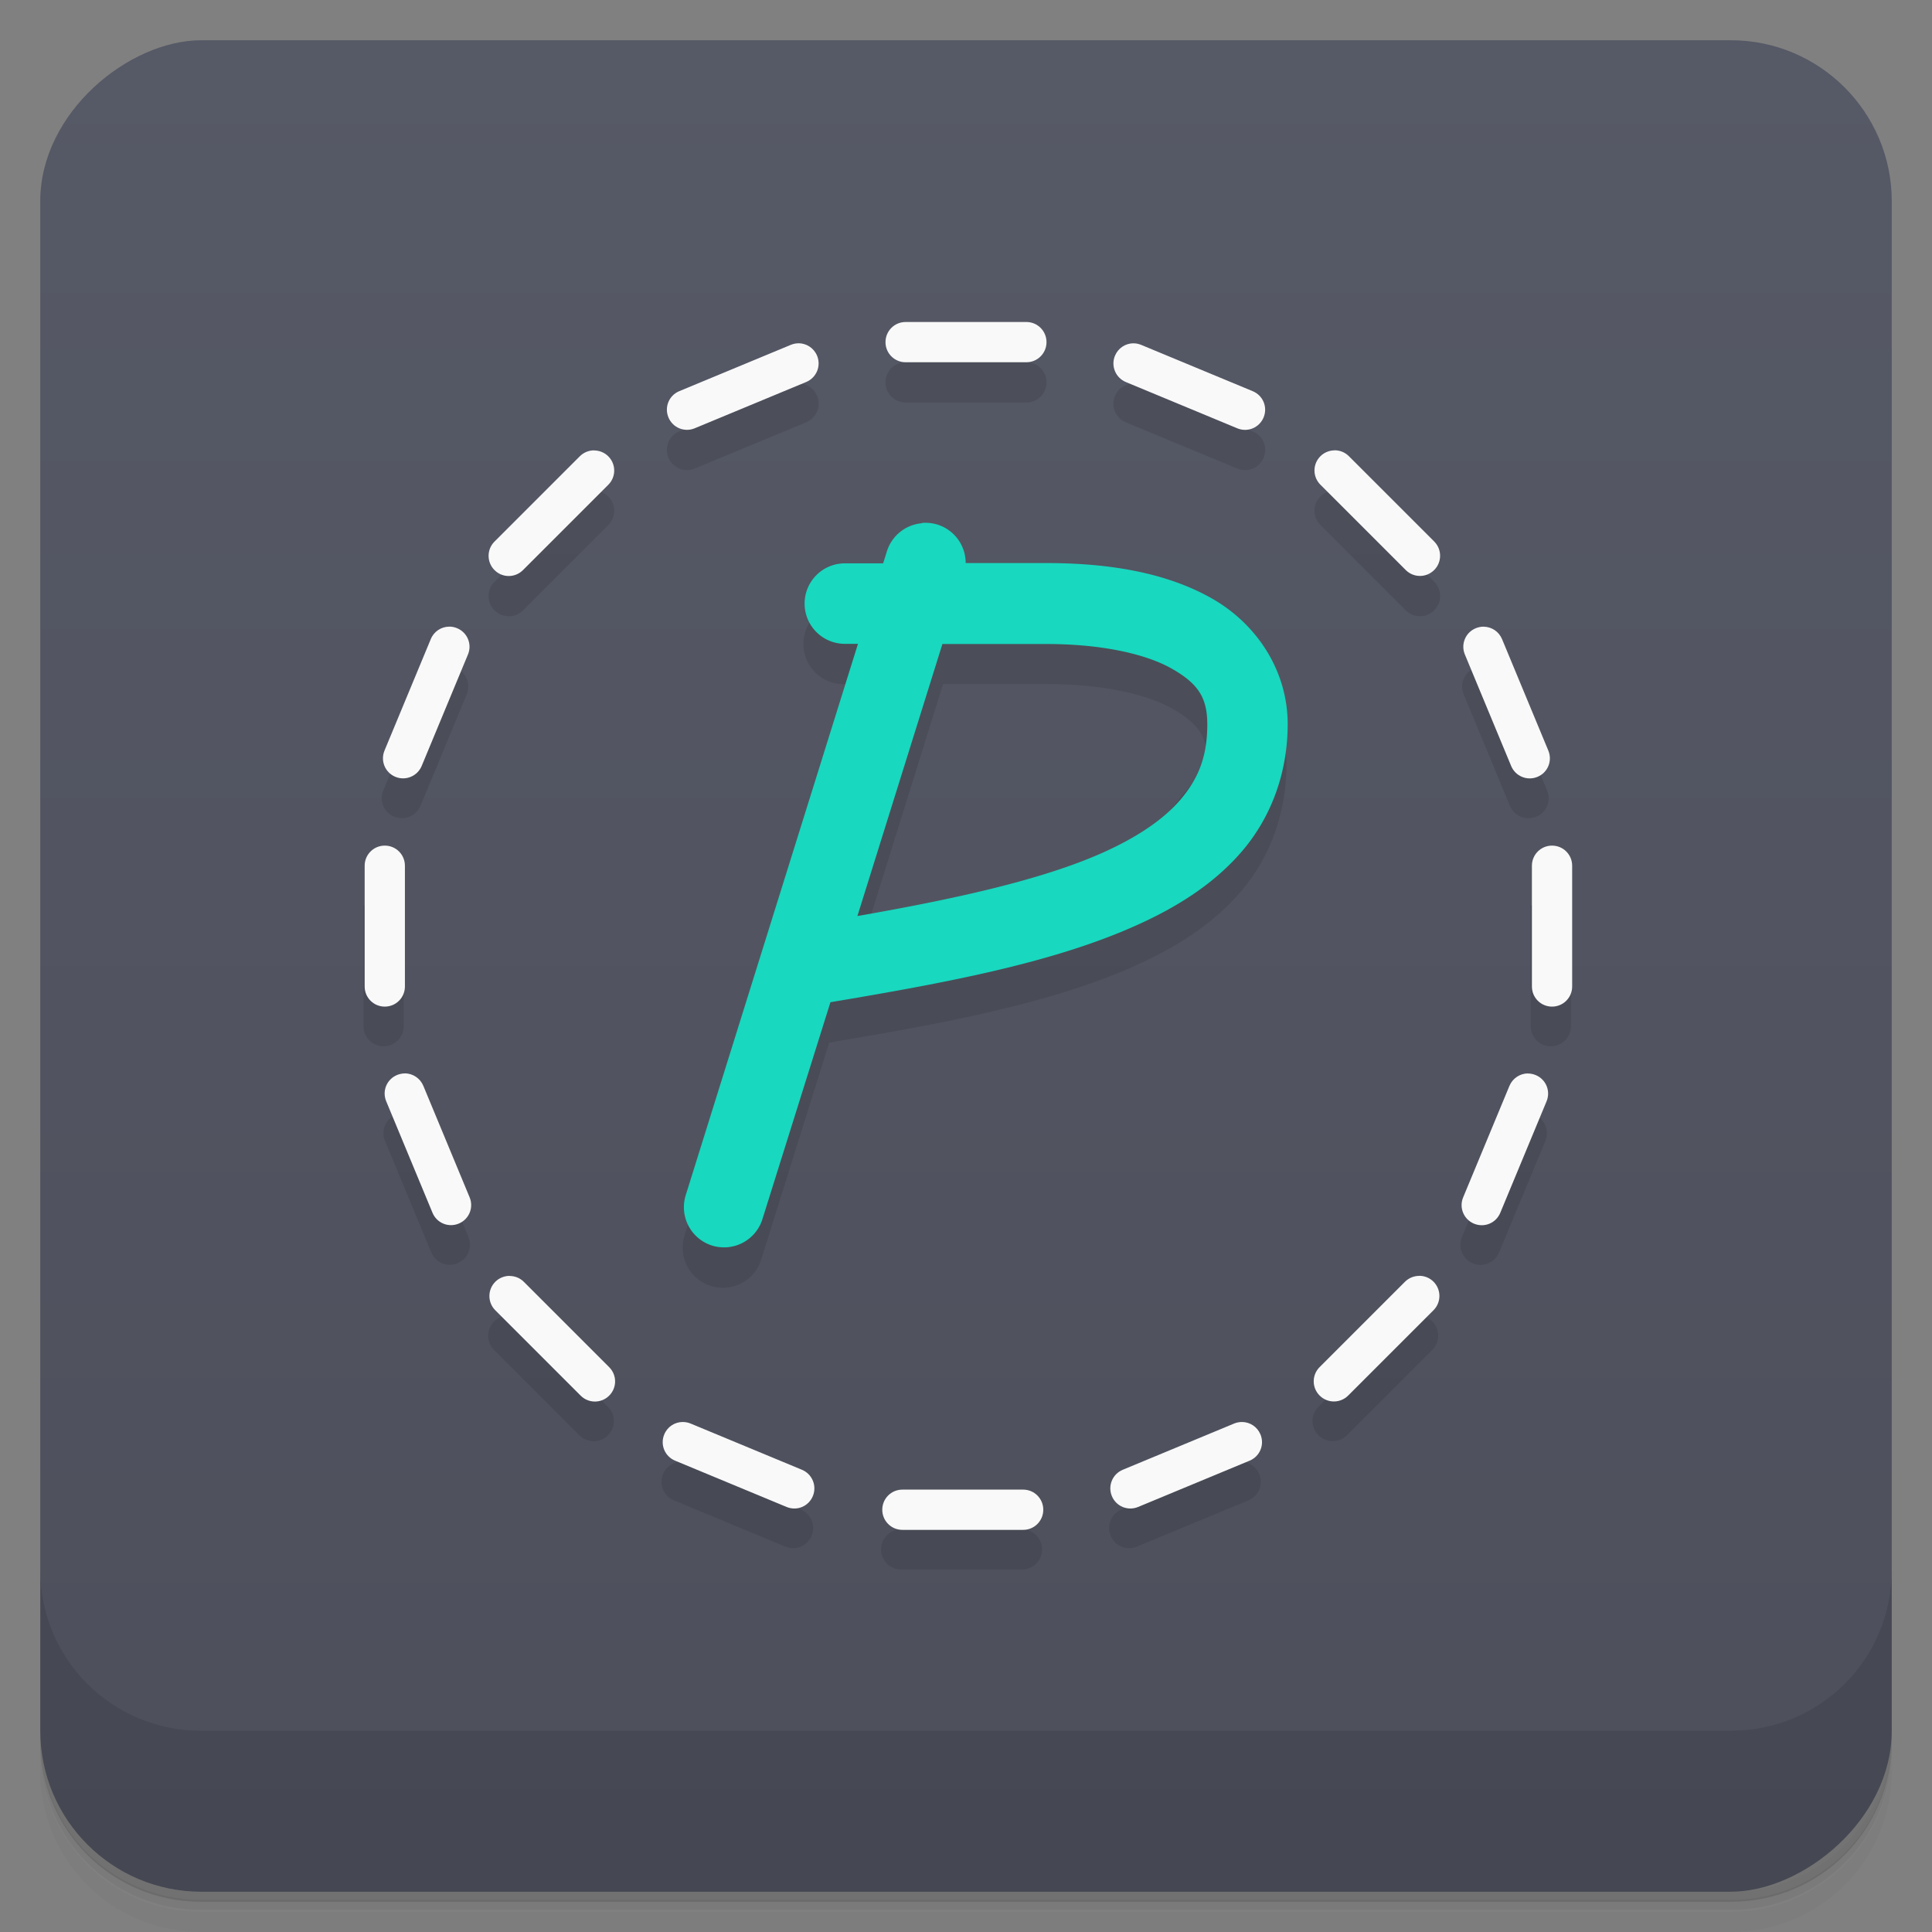 <svg version="1.1" viewBox="0 0 48 48" xmlns="http://www.w3.org/2000/svg">
 <rect x="0" y="0" width="48" height="48" fill="#808080" stroke="none"/>
 <defs>
  <linearGradient id="bg" x1="-47" x2="-1" gradientUnits="userSpaceOnUse">
   <stop style="stop-color:#4d505b" offset="0"/>
   <stop style="stop-color:#565966" offset="1"/>
  </linearGradient>
 </defs>
 <path d="m1 43v0.25c0 2.22 1.78 4 4 4h38c2.22 0 4-1.78 4-4v-0.25c0 2.22-1.78 4-4 4h-38c-2.22 0-4-1.78-4-4zm0 0.5v0.5c0 2.22 1.78 4 4 4h38c2.22 0 4-1.78 4-4v-0.5c0 2.22-1.78 4-4 4h-38c-2.22 0-4-1.78-4-4z" style="opacity:.02"/>
 <path d="m1 43.2v0.25c0 2.22 1.78 4 4 4h38c2.22 0 4-1.78 4-4v-0.25c0 2.22-1.78 4-4 4h-38c-2.22 0-4-1.78-4-4z" style="opacity:.05"/>
 <path d="m1 43v0.25c0 2.22 1.78 4 4 4h38c2.22 0 4-1.78 4-4v-0.25c0 2.22-1.78 4-4 4h-38c-2.22 0-4-1.78-4-4z" style="opacity:.1"/>
 <rect transform="rotate(-90)" x="-47" y="1" width="46" height="46" rx="4" style="fill:url(#bg)"/>
 <path d="m1 39v4c0 2.22 1.78 4 4 4h38c2.22 0 4-1.78 4-4v-4c0 2.22-1.78 4-4 4h-38c-2.22 0-4-1.78-4-4z" style="opacity:.1"/>
 <path d="m22.5 9c-.277 0-.5.223-.5.5s.223.5.5.5h3c.277 0 .5-.223.5-.5s-.223-.5-.5-.5zm-2.66.529c-.065-0-.129.013-.193.039l-2.77 1.15c-.256.106-.376.396-.27.652s.396.377.652.271l2.77-1.15c.256-.106.377-.398.271-.654-.08-.192-.264-.307-.459-.309zm8.32 0c-.195.001-.379.117-.459.309-.106.256.016.548.271.654l2.77 1.15c.256.106.546-.016.652-.271.106-.256-.014-.546-.27-.652l-2.77-1.15c-.064-.026-.128-.04-.193-.039zm-13.4 2.66c-.128-1e-6-.256.049-.354.146l-2.12 2.12c-.196.196-.196.513 0 .709s.511.196.707 0l2.12-2.12c.196-.196.196-.511 0-.707-.098-.098-.228-.146-.355-.146zm18.4 0c-.128 0-.258.049-.355.146-.196.196-.196.511 0 .707l2.12 2.12c.196.196.511.196.707 0s.196-.513 0-.709l-2.12-2.12c-.098-.098-.226-.146-.354-.146zm-12.2 2.81c-.552 0-1 .448-1 1s.448 1 1 1h.326l-4.28 13.7c-.165.528.128 1.09.656 1.25.528.165 1.09-.128 1.25-.656l1.69-5.39c2.83-.475 5.45-.962 7.51-1.87 1.09-.477 2.04-1.08 2.74-1.91s1.11-1.92 1.11-3.13c0-1.33-.772-2.49-1.88-3.12zm-9.83 1.56c-.195.001-.378.117-.457.309l-1.15 2.77c-.106.256.014.546.27.652.256.106.548-.016.654-.271l1.15-2.77c.106-.256-.016-.546-.271-.652-.064-.026-.13-.04-.195-.039zm25.7 0c-.065-0-.131.013-.195.039-.256.106-.377.396-.271.652l1.15 2.77c.106.256.398.377.654.271s.376-.396.27-.652l-1.15-2.77c-.08-.192-.262-.307-.457-.309zm-13.4.436h2.58c1.39 0 2.49.251 3.13.619.643.368.871.714.871 1.38l-2.65 3.21-6.04 1.55zm-14.4 5.5v3c0 .277.223.5.5.5s.5-.223.5-.5v-3zm29 0v3c0 .277.223.5.5.5s.5-.223.5-.5v-3zm-28 5.16c-.065-0-.131.013-.195.039-.256.106-.376.396-.27.652l1.15 2.77c.106.256.396.376.652.27s.377-.396.271-.652l-1.15-2.77c-.08-.192-.264-.309-.459-.311zm27.9 0c-.195.001-.379.119-.459.311l-1.15 2.77c-.106.256.016.546.271.652.256.106.546-.014.652-.27l1.15-2.77c.106-.256-.014-.546-.27-.652-.064-.026-.13-.04-.195-.039zm-25.3 5.03c-.128 0-.256.049-.354.146-.196.196-.196.513 0 .709l2.12 2.12c.196.196.513.196.709 0s.196-.511 0-.707l-2.12-2.12c-.098-.098-.226-.146-.354-.146zm22.6 0c-.128 0-.256.049-.354.146l-2.12 2.12c-.196.196-.196.511 0 .707s.513.196.709 0l2.12-2.12c.196-.196.196-.513 0-.709-.098-.098-.226-.146-.354-.146zm-18.3 3.63c-.195.001-.378.117-.457.309-.106.256.014.546.27.652l2.77 1.15c.256.106.546-.014.652-.27.106-.256-.016-.548-.271-.654l-2.77-1.15c-.064-.026-.13-.037-.195-.037zm13.9 0c-.065-0-.131.011-.195.037l-2.77 1.15c-.256.106-.377.398-.271.654s.396.376.652.27l2.77-1.15c.256-.106.376-.396.27-.652-.08-.192-.262-.307-.457-.309zm-8.44 1.68c-.277 0-.5.223-.5.5s.223.5.5.5h3c.277 0 .5-.223.5-.5s-.223-.5-.5-.5z" style="opacity:.1"/>
 <path d="m22.5 8c-.277 0-.5.223-.5.5s.223.5.5.5h3c.277 0 .5-.223.5-.5s-.223-.5-.5-.5zm-2.66.529c-.065-0-.129.013-.193.039l-2.77 1.15c-.256.106-.376.396-.27.652s.396.377.652.271l2.77-1.15c.256-.106.377-.398.271-.654-.08-.192-.264-.307-.459-.309zm8.32 0c-.195.001-.379.117-.459.309-.106.256.016.548.271.654l2.77 1.15c.256.106.546-.016.652-.271.106-.256-.014-.546-.27-.652l-2.77-1.15c-.064-.026-.128-.04-.193-.039zm-13.4 2.66c-.128-1e-6-.256.049-.354.146l-2.12 2.12c-.196.196-.196.513 0 .709s.511.196.707 0l2.12-2.12c.196-.196.196-.511 0-.707-.098-.098-.228-.146-.355-.146zm18.4 0c-.128 0-.258.049-.355.146-.196.196-.196.511 0 .707l2.12 2.12c.196.196.511.196.707 0s.196-.513 0-.709l-2.12-2.12c-.098-.098-.226-.146-.354-.146zm-22 4.38c-.195.001-.378.117-.457.309l-1.15 2.77c-.106.256.014.546.27.652.256.106.548-.016.654-.271l1.15-2.77c.106-.256-.016-.546-.271-.652-.064-.026-.13-.04-.195-.039zm25.7 0c-.065-0-.131.013-.195.039-.256.106-.377.396-.271.652l1.15 2.77c.106.256.398.377.654.271s.376-.396.27-.652l-1.15-2.77c-.08-.192-.262-.307-.457-.309zm-27.3 5.44c-.277 0-.5.223-.5.5v3c0 .277.223.5.5.5s.5-.223.5-.5v-3c0-.277-.223-.5-.5-.5zm29 0c-.277 0-.5.223-.5.5v3c0 .277.223.5.5.5s.5-.223.5-.5v-3c0-.277-.223-.5-.5-.5zm-28.5 5.66c-.065-0-.131.013-.195.039-.256.106-.376.396-.27.652l1.15 2.77c.106.256.396.376.652.27s.377-.396.271-.652l-1.15-2.77c-.08-.192-.264-.309-.459-.311zm27.9 0c-.195.001-.379.119-.459.311l-1.15 2.77c-.106.256.016.546.271.652.256.106.546-.014.652-.27l1.15-2.77c.106-.256-.014-.546-.27-.652-.064-.026-.13-.04-.195-.039zm-25.3 5.03c-.128 0-.256.049-.354.146-.196.196-.196.513 0 .709l2.12 2.12c.196.196.513.196.709 0s.196-.511 0-.707l-2.12-2.12c-.098-.098-.226-.146-.354-.146zm22.6 0c-.128 0-.256.049-.354.146l-2.12 2.12c-.196.196-.196.511 0 .707s.513.196.709 0l2.12-2.12c.196-.196.196-.513 0-.709-.098-.098-.226-.146-.354-.146zm-18.3 3.63c-.195.001-.378.117-.457.309-.106.256.014.546.27.652l2.77 1.15c.256.106.546-.014.652-.27s-.016-.548-.271-.654l-2.77-1.15c-.064-.026-.13-.037-.195-.037zm13.9 0c-.065-0-.131.011-.195.037l-2.77 1.15c-.256.106-.377.398-.271.654s.396.376.652.27l2.77-1.15c.256-.106.376-.396.27-.652-.08-.192-.262-.307-.457-.309zm-8.44 1.68c-.277 0-.5.223-.5.5s.223.5.5.5h3c.277 0 .5-.223.5-.5s-.223-.5-.5-.5z" style="fill:#f9f9f9"/>
 <path d="m22.9 13a1 1 0 00-.865.697l-.094.299h-.951a1 1 0 00-1 1 1 1 0 001 1h.326l-4.28 13.7a1 1 0 00.656 1.25 1 1 0 001.25-.656l1.69-5.39c2.83-.475 5.45-.962 7.51-1.87 1.09-.477 2.04-1.08 2.74-1.91s1.11-1.92 1.11-3.13c0-1.33-.772-2.49-1.88-3.12s-2.51-.881-4.12-.881h-2a1 1 0 00-.699-.955 1 1 0 00-.389-.041zm.514 3h2.58c1.39 0 2.49.251 3.13.619.643.368.871.714.871 1.38 0 .792-.218 1.33-.643 1.84s-1.1.969-2.01 1.37c-1.51.663-3.64 1.13-6.04 1.55z" style="fill:#18d8bf"/>
</svg>

